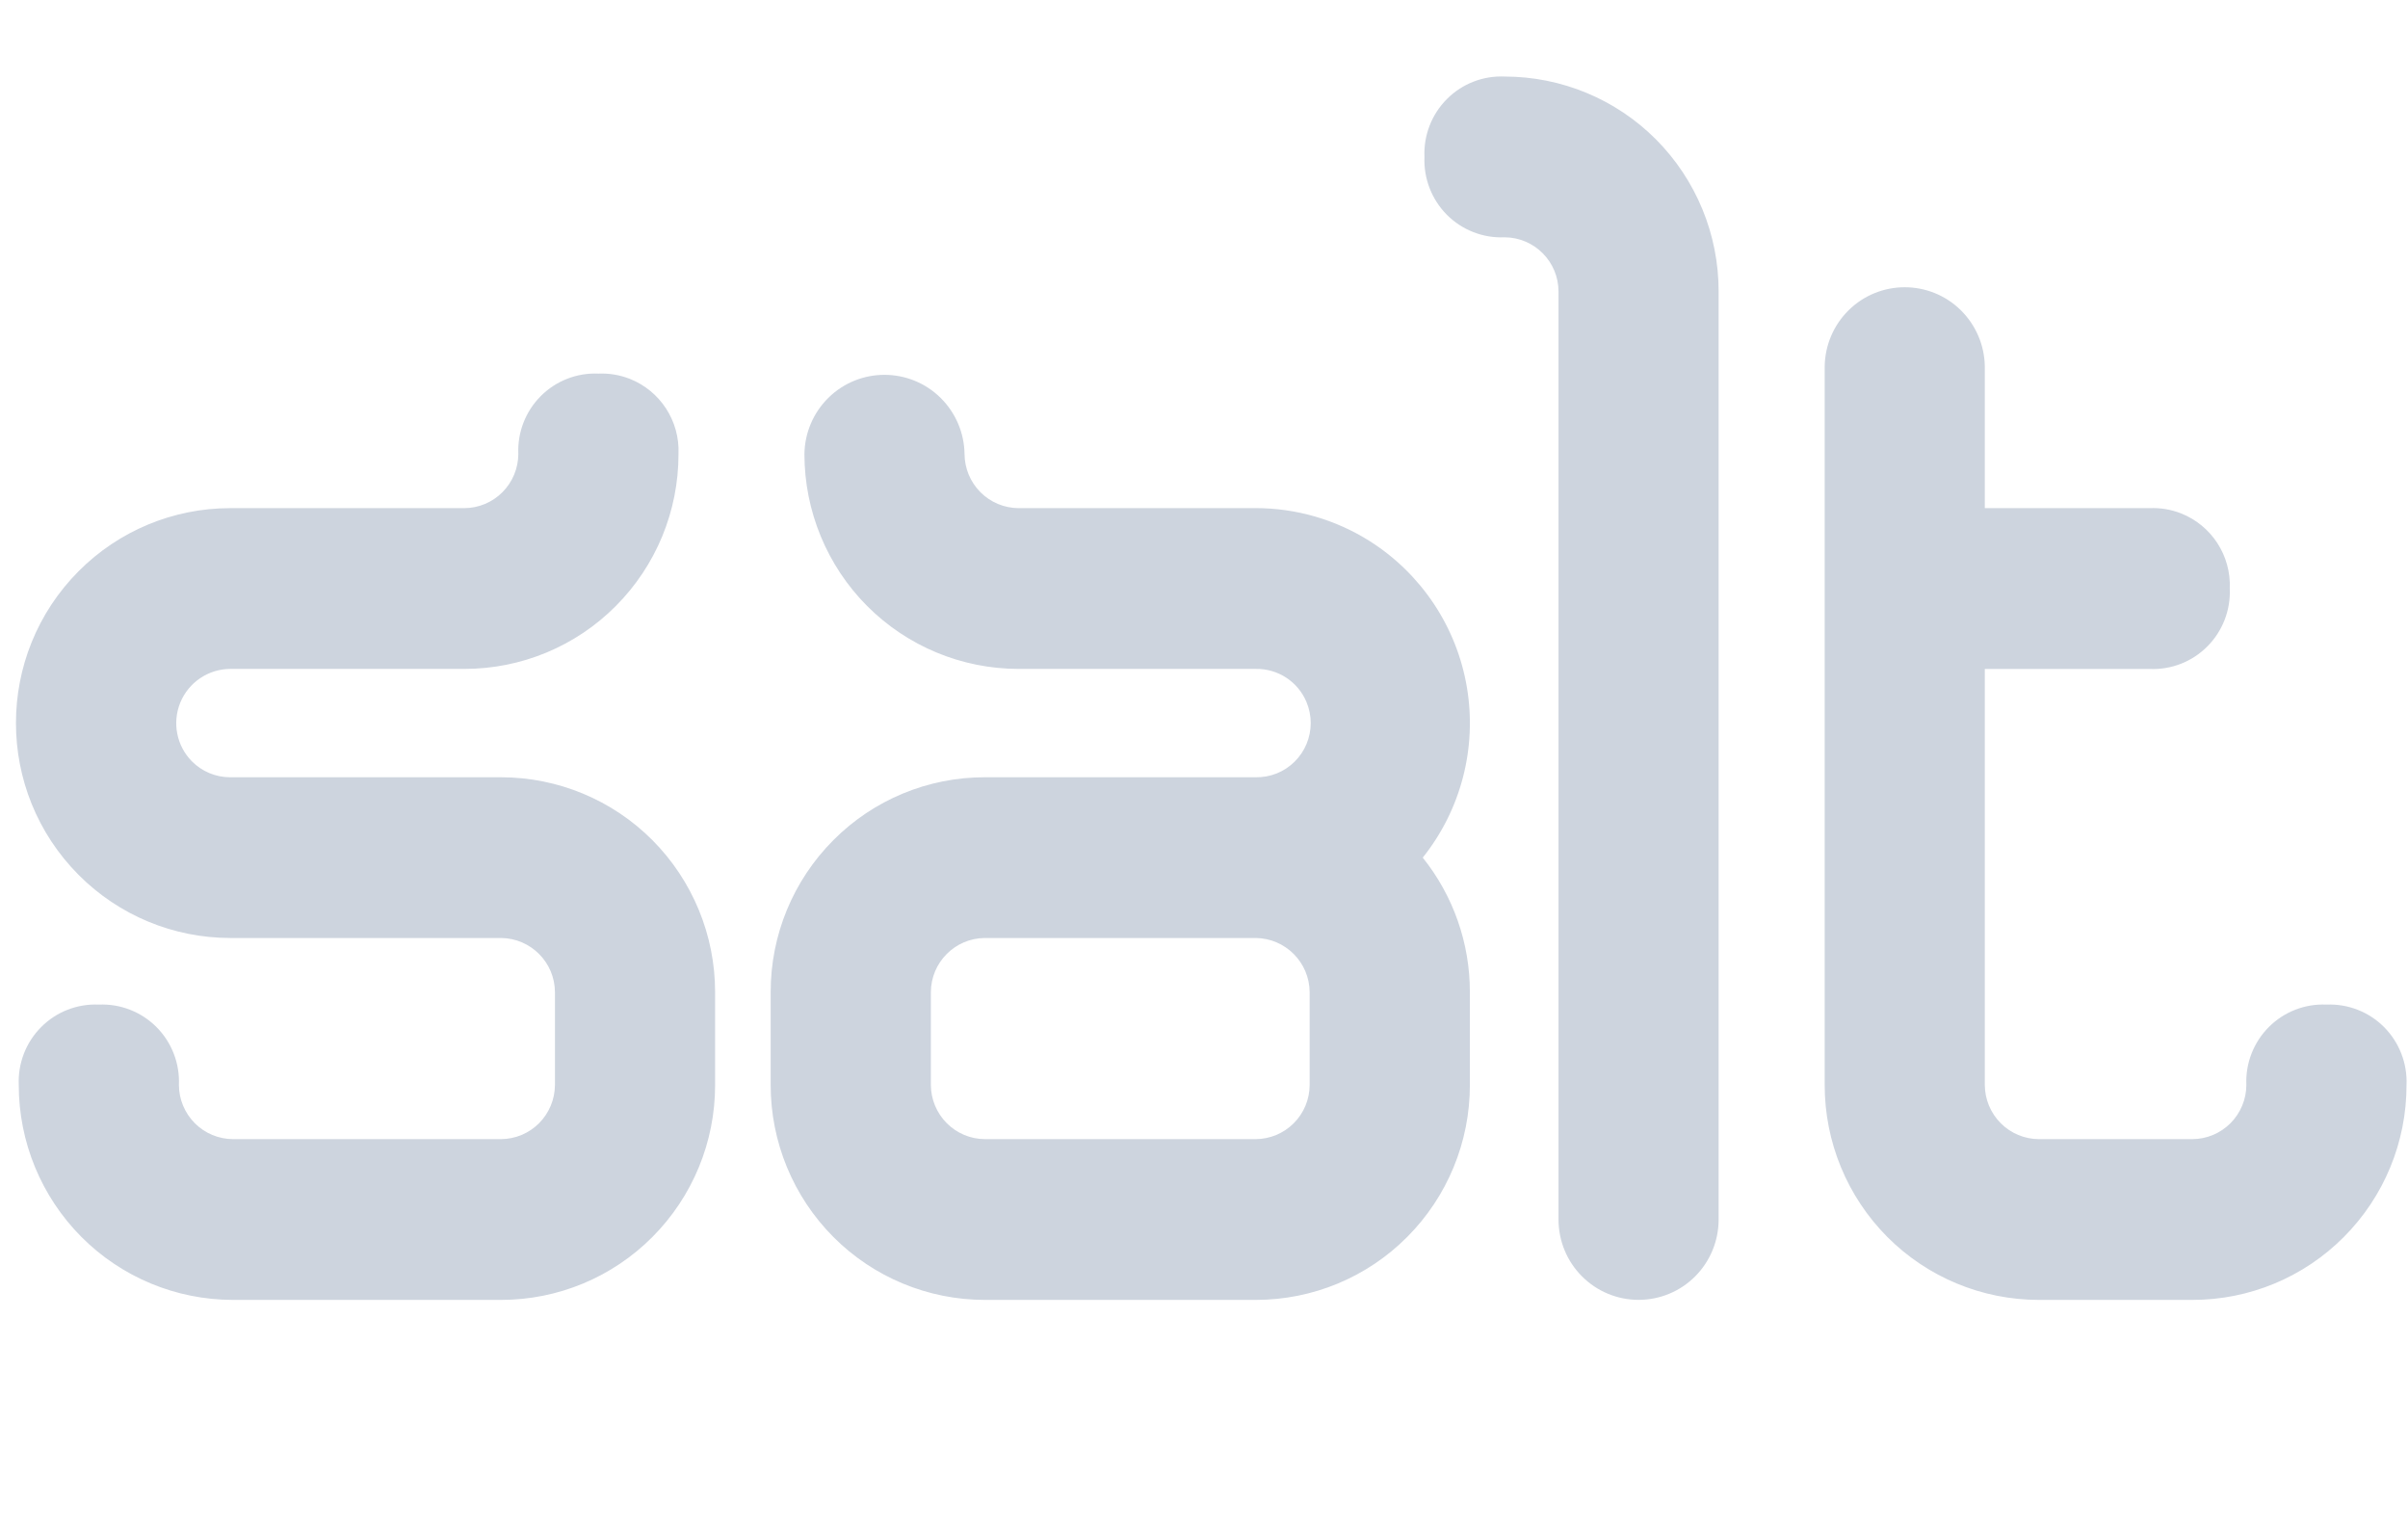 <svg xmlns="http://www.w3.org/2000/svg" xmlns:xlink="http://www.w3.org/1999/xlink" viewBox="0 0 63 40"><path d="M 39.367 2.002 C 38.803 1.976 38.254 2.19 37.856 2.59 C 37.456 2.99 37.243 3.54 37.268 4.105 C 37.244 4.669 37.457 5.218 37.855 5.619 C 38.254 6.018 38.801 6.232 39.365 6.207 C 40.145 6.211 40.774 6.844 40.775 7.624 L 40.775 31.897 C 40.775 32.455 40.995 32.99 41.389 33.384 C 41.781 33.778 42.314 33.999 42.87 33.999 C 43.426 33.999 43.959 33.778 44.351 33.384 C 44.744 32.99 44.964 32.454 44.964 31.897 L 44.964 7.624 C 44.966 6.134 44.377 4.705 43.327 3.648 C 42.278 2.595 40.853 2.003 39.367 2.002 Z M 60.867 26.276 C 60.304 26.251 59.756 26.464 59.358 26.864 C 58.959 27.264 58.746 27.813 58.771 28.378 C 58.77 28.753 58.62 29.112 58.356 29.378 C 58.092 29.643 57.734 29.793 57.36 29.795 L 53.34 29.795 C 52.966 29.793 52.608 29.643 52.344 29.378 C 52.079 29.112 51.93 28.753 51.928 28.378 L 51.928 17.497 L 56.242 17.497 C 56.805 17.522 57.353 17.308 57.75 16.908 C 58.149 16.508 58.362 15.959 58.337 15.394 C 58.374 14.532 57.86 13.742 57.057 13.426 C 56.798 13.325 56.52 13.279 56.242 13.291 L 51.928 13.291 L 51.928 9.583 C 51.92 9.031 51.695 8.505 51.303 8.117 C 50.488 7.312 49.178 7.312 48.363 8.117 C 47.971 8.505 47.747 9.031 47.739 9.583 L 47.739 28.378 C 47.738 29.868 48.327 31.298 49.378 32.354 C 50.428 33.407 51.853 33.999 53.34 34 L 57.358 34 C 58.845 34.002 60.272 33.41 61.321 32.355 C 62.374 31.299 62.964 29.869 62.961 28.378 C 62.985 27.814 62.772 27.265 62.374 26.864 C 61.976 26.465 61.429 26.252 60.866 26.276 Z M 13.107 20.33 L 6.02 20.33 C 5.645 20.33 5.286 20.18 5.022 19.915 C 4.62 19.509 4.501 18.902 4.718 18.374 C 4.936 17.847 5.449 17.5 6.02 17.496 L 12.15 17.496 C 13.637 17.497 15.064 16.905 16.112 15.85 C 17.164 14.795 17.754 13.364 17.751 11.874 C 17.788 11.013 17.274 10.222 16.472 9.907 C 16.212 9.806 15.934 9.76 15.656 9.772 C 15.093 9.747 14.546 9.961 14.148 10.36 C 13.749 10.76 13.536 11.309 13.561 11.874 C 13.559 12.249 13.41 12.608 13.145 12.874 C 12.881 13.139 12.523 13.289 12.149 13.291 L 6.02 13.291 C 4.534 13.291 3.109 13.884 2.06 14.937 C -0.13 17.135 -0.13 20.689 2.06 22.887 C 3.109 23.94 4.534 24.533 6.02 24.534 L 13.108 24.534 C 13.887 24.541 14.516 25.173 14.519 25.952 L 14.519 28.378 C 14.517 28.753 14.368 29.112 14.104 29.378 C 13.84 29.643 13.482 29.793 13.108 29.795 L 6.093 29.795 C 5.719 29.793 5.36 29.643 5.096 29.378 C 4.832 29.112 4.682 28.753 4.681 28.378 C 4.705 27.813 4.493 27.264 4.094 26.864 C 3.696 26.465 3.148 26.251 2.585 26.276 C 2.022 26.251 1.474 26.464 1.077 26.864 C 0.678 27.264 0.466 27.814 0.491 28.378 C 0.49 29.868 1.08 31.298 2.131 32.354 C 3.181 33.407 4.606 33.999 6.093 34 L 13.107 34 C 14.594 34.001 16.02 33.409 17.069 32.354 C 18.121 31.299 18.711 29.868 18.709 28.378 L 18.709 25.952 C 18.71 24.462 18.12 23.032 17.069 21.975 C 16.019 20.922 14.594 20.33 13.107 20.33 Z M 32.853 29.795 L 25.766 29.795 C 25.392 29.793 25.034 29.643 24.77 29.378 C 24.505 29.112 24.356 28.753 24.354 28.378 L 24.354 25.952 C 24.357 25.172 24.986 24.54 25.766 24.534 L 32.853 24.534 C 33.631 24.542 34.259 25.173 34.264 25.951 L 34.264 28.378 C 34.263 28.753 34.114 29.113 33.849 29.378 C 33.585 29.643 33.227 29.793 32.853 29.795 Z M 32.853 13.291 L 26.648 13.291 C 26.274 13.289 25.915 13.139 25.651 12.874 C 25.386 12.608 25.237 12.249 25.235 11.874 C 25.227 11.322 25.002 10.796 24.61 10.408 C 23.795 9.603 22.485 9.603 21.67 10.408 C 21.278 10.796 21.054 11.322 21.046 11.874 C 21.046 13.364 21.635 14.794 22.686 15.85 C 23.736 16.903 25.161 17.495 26.648 17.496 L 32.853 17.496 C 33.432 17.485 33.96 17.829 34.182 18.364 C 34.329 18.715 34.329 19.109 34.182 19.46 C 34.036 19.811 33.755 20.088 33.402 20.23 C 33.227 20.3 33.041 20.333 32.853 20.33 L 25.766 20.33 C 24.279 20.328 22.852 20.92 21.803 21.975 C 20.75 23.031 20.16 24.461 20.163 25.952 L 20.163 28.378 C 20.162 29.868 20.752 31.298 21.803 32.354 C 22.853 33.408 24.279 34 25.767 34 L 32.854 34 C 34.341 34.001 35.767 33.409 36.816 32.354 C 37.868 31.299 38.458 29.868 38.456 28.378 L 38.456 25.952 C 38.458 24.672 38.023 23.43 37.223 22.432 C 38.223 21.181 38.644 19.563 38.379 17.983 C 38.115 16.404 37.19 15.011 35.837 14.154 C 34.944 13.59 33.909 13.29 32.852 13.29" fill="rgb(205, 212, 222)"></path></svg>